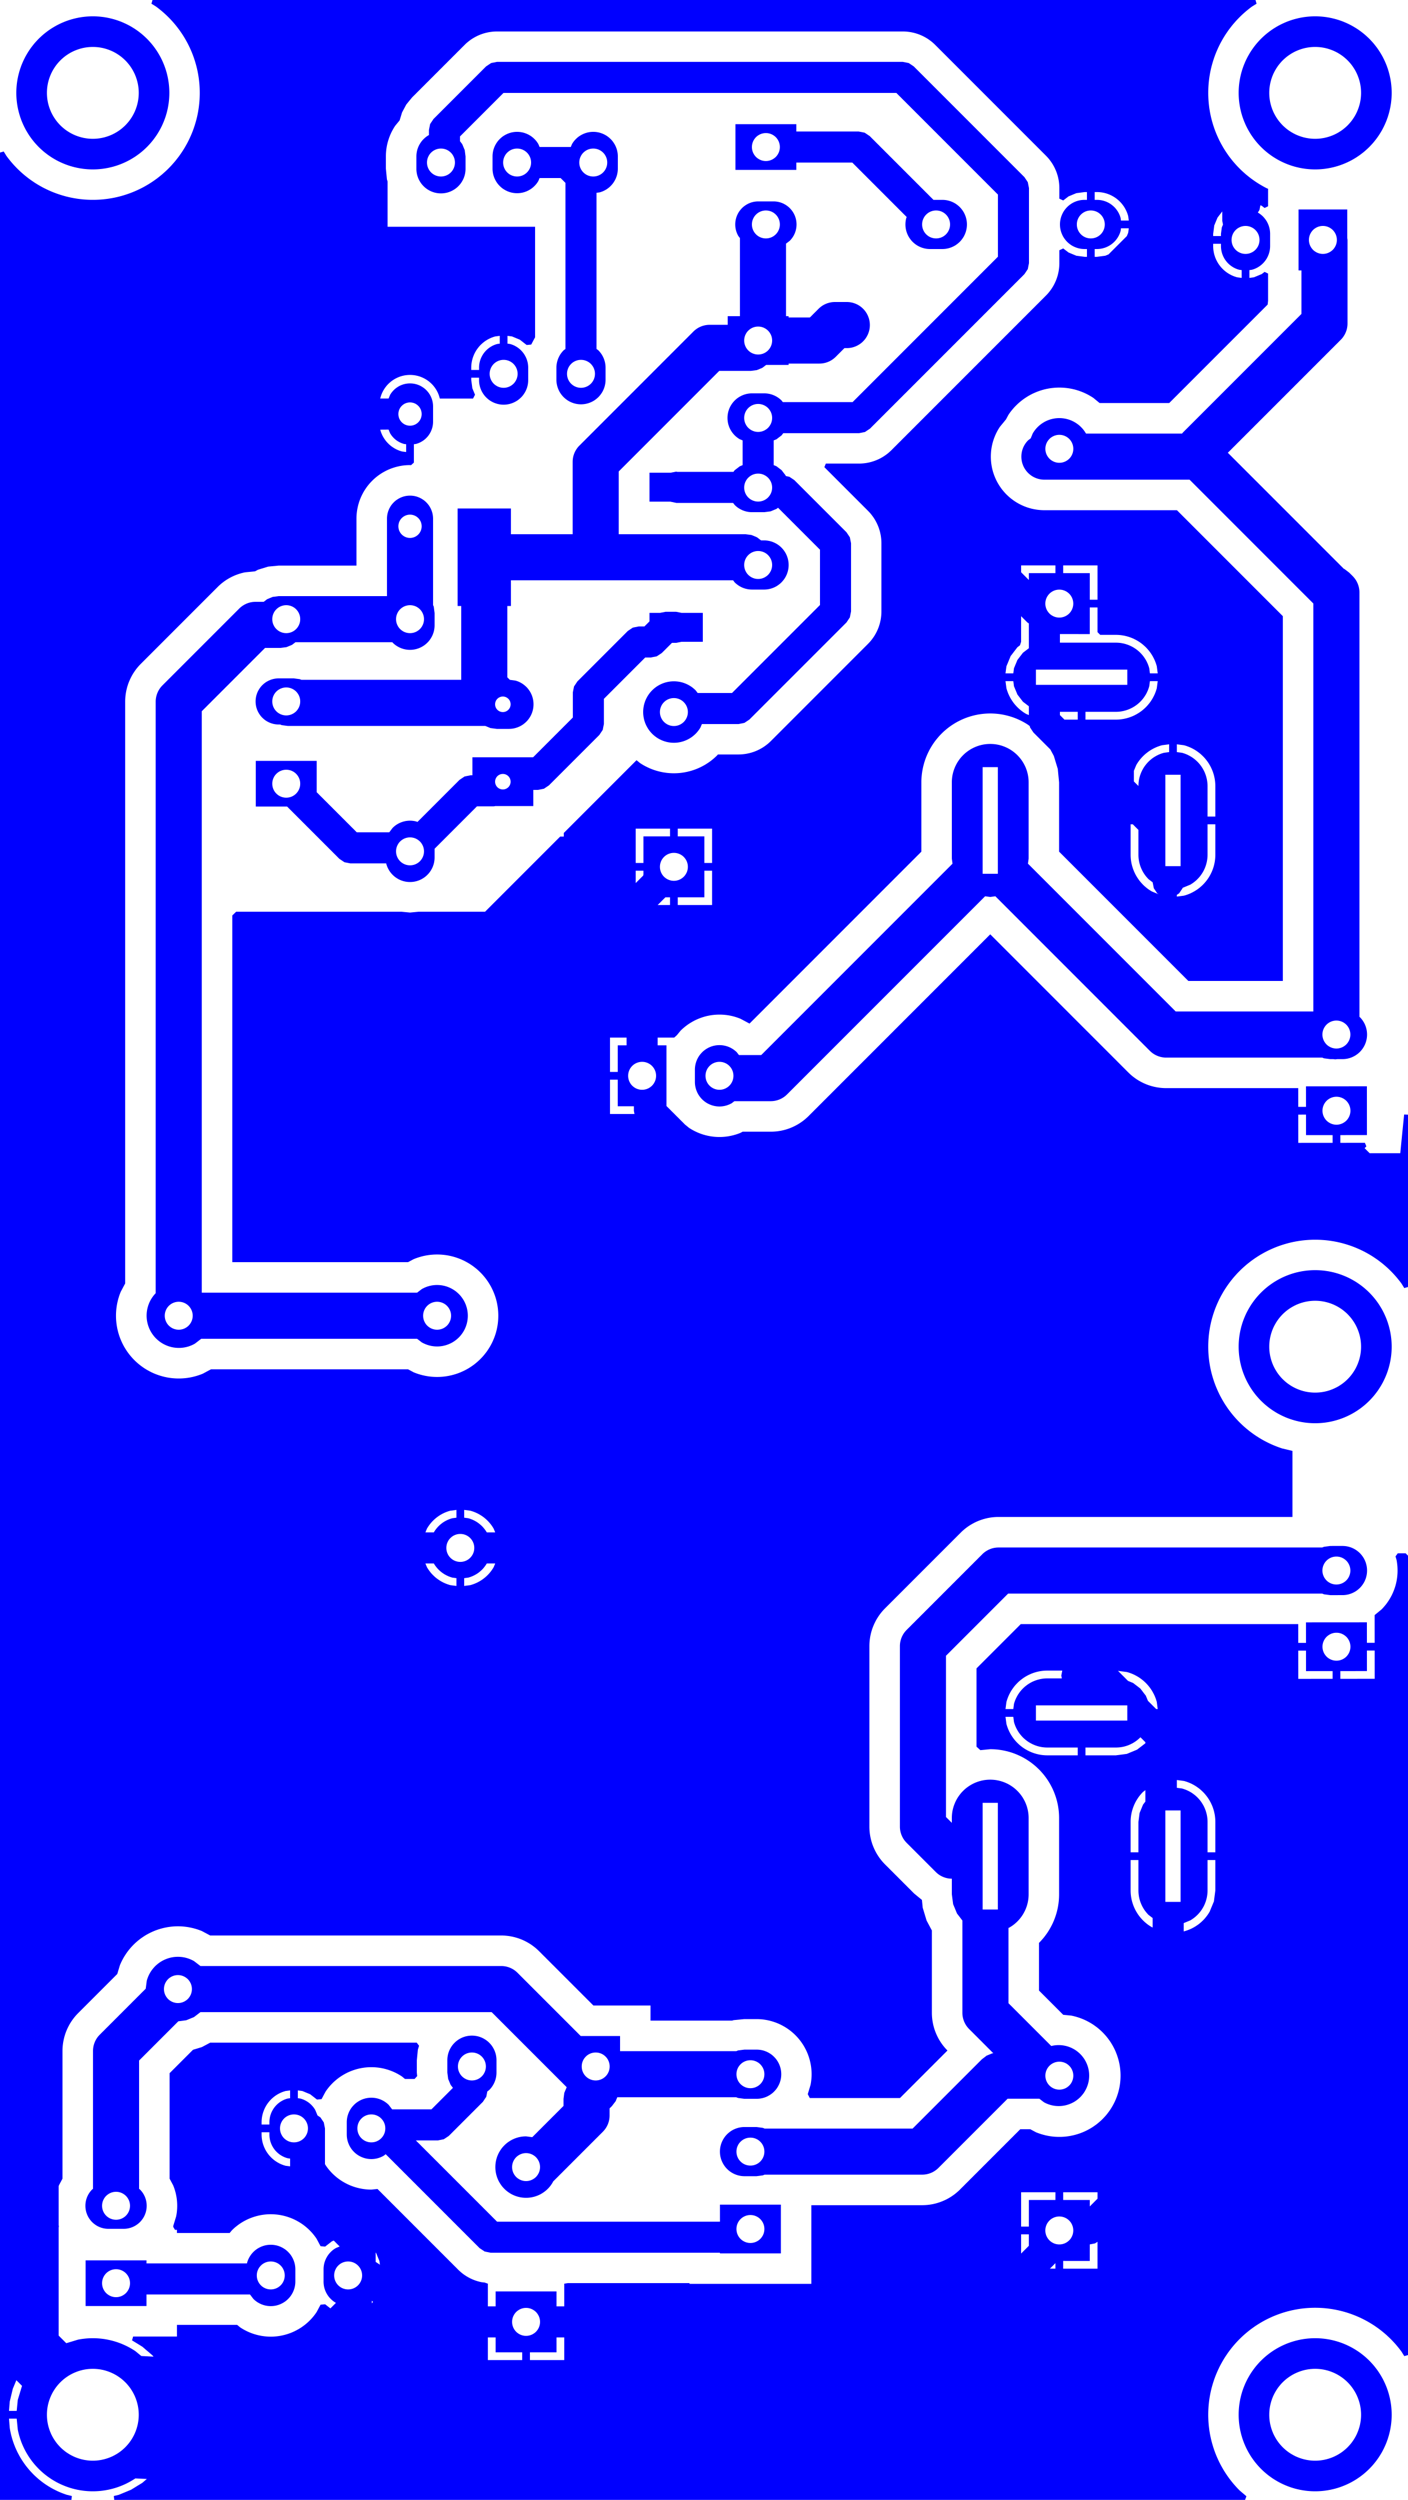 <svg width="46.228mm" height="82.042mm" viewBox="0 0 18200000 32300001"  version="1.1" xmlns="http://www.w3.org/2000/svg" xmlns:xlink="http://www.w3.org/1999/xlink">
<desc>
Origin 51800000 12400000 Bound 51800000 12399999 18200000 32300001
</desc>
<g fill-rule="evenodd" fill="rgb(0, 0, 255)" stroke="black" stroke-width="1" transform="translate(0, 32300001) scale(1, -1) translate(-51800000, -12399999)">
<path id="N" d="M 59786182.00 42678741.00 L 59786182.00 42521259.00 A 317686.61 317686.61 0 0 0 59550725.00 42214406.00 L 59510707.00 42209137.34 L 59510707.00 40191731.39 L 59534632.00 40173373.00 A 317671.90 317671.90 0 0 0 59627678.00 39948741.00 L 59627678.00 39791259.00 A 317686.61 317686.61 0 0 0 58992322.00 39791259.00 L 58992322.00 39948741.00 A 317686.61 317686.61 0 0 0 59085368.00 40173373.00 L 59109293.00 40191731.39 L 59109293.00 42336865.00 L 59046865.00 42399293.00 L 58774642.19 42399293.00 L 58759369.00 42362420.00 A 317683.20 317683.20 0 0 0 58166574.00 42521259.00 L 58166574.00 42678741.00 A 317686.61 317686.61 0 0 0 58759369.00 42837580.00 L 58774642.19 42800707.00 L 59178113.81 42800707.00 L 59193387.00 42837580.00 A 317683.20 317683.20 0 0 0 59786182.00 42678741.00  zM 59310000.44 39869998.65 m -180637.35 0 a 180637.35 180637.35 0 1 1 361274.69 0a 180637.35 180637.35 0 1 1 -361274.69 0M 58484252.44 42599998.65 m -180637.35 0 a 180637.35 180637.35 0 1 1 361274.69 0a 180637.35 180637.35 0 1 1 -361274.69 0M 59468504.44 42599998.65 m -180637.35 0 a 180637.35 180637.35 0 1 1 361274.69 0a 180637.35 180637.35 0 1 1 -361274.69 0"/>
<path id="N" d="M 62093701.00 43000707.00 L 62900000.00 43000707.00 L 62976807.00 42985429.00 L 63041921.00 42941921.00 L 63866164.82 42117678.00 L 63978741.00 42117678.00 A 317686.61 317686.61 0 1 0 63978741.00 41482322.00 L 63821259.00 41482322.00 A 317686.61 317686.61 0 0 0 63514406.00 41882221.00 L 63520126.25 41896030.99 L 62816864.94 42599293.00 L 62093701.00 42599293.00 L 62093701.00 42504725.00 L 61306299.00 42504725.00 L 61306299.00 43095275.00 L 62093701.00 43095275.00 L 62093701.00 43000707.00  zM 61700000.44 42799998.65 m -180637.35 0 a 180637.35 180637.35 0 1 1 361274.69 0a 180637.35 180637.35 0 1 1 -361274.69 0M 63900000.44 41799998.65 m -180637.35 0 a 180637.35 180637.35 0 1 1 361274.69 0a 180637.35 180637.35 0 1 1 -361274.69 0"/>
<path id="N" d="M 54308476.00 19361092.00 L 54390929.46 19297823.00 L 58278740.00 19297823.00 A 297823.01 297823.01 0 0 0 58489333.00 19210593.00 L 59306224.33 18393701.00 L 59814960.00 18393701.00 L 59814960.00 18197823.00 L 61317237.50 18197823.00 L 61339038.00 18206853.00 L 61421259.00 18217678.00 L 61578741.00 18217678.00 A 317686.61 317686.61 0 1 0 61578741.00 17582322.00 L 61421259.00 17582322.00 L 61339038.00 17593147.00 L 61317237.50 17602177.00 L 59779083.79 17602177.00 L 59757922.00 17551088.00 L 59710588.70 17489403.70 L 59679713.00 17458527.74 L 59679714.00 17367071.00 A 297837.69 297837.69 0 0 0 59592483.00 17156478.00 L 58948450.38 16512445.38 L 58943896.00 16501450.00 A 397093.98 397093.98 0 1 0 58600000.00 17097098.00 L 58680175.48 17086542.48 L 59084067.00 17490434.00 L 59084067.00 17581890.00 L 59094215.00 17658972.00 L 59125177.11 17732377.76 L 58155377.07 18702177.00 L 54390929.46 18702177.00 L 54308476.00 18638908.00 L 54207915.00 18597254.00 L 54104874.76 18583688.76 L 53597823.00 18076637.00 L 53597823.00 16419183.90 L 53609019.00 16410593.00 A 297829.90 297829.90 0 0 0 53398426.00 15902177.00 L 53201574.00 15902177.00 A 297823.01 297823.01 0 0 0 52990981.00 16410593.00 L 53002177.00 16419183.90 L 53002177.00 18200000.00 A 297823.01 297823.01 0 0 0 53089407.00 18410593.00 L 53683688.76 19004874.76 L 53697254.00 19107915.00 A 416954.52 416954.52 0 0 0 54308476.00 19361092.00  zM 53300000.44 16199998.65 m -180637.35 0 a 180637.35 180637.35 0 1 1 361274.69 0a 180637.35 180637.35 0 1 1 -361274.69 0M 54100000.44 18999998.65 m -180637.35 0 a 180637.35 180637.35 0 1 1 361274.69 0a 180637.35 180637.35 0 1 1 -361274.69 0M 58600000.44 16699998.65 m -180637.35 0 a 180637.35 180637.35 0 1 1 361274.69 0a 180637.35 180637.35 0 1 1 -361274.69 0M 59500000.44 17999998.65 m -180637.35 0 a 180637.35 180637.35 0 1 1 361274.69 0a 180637.35 180637.35 0 1 1 -361274.69 0M 61500000.44 17899998.65 m -180637.35 0 a 180637.35 180637.35 0 1 1 361274.69 0a 180637.35 180637.35 0 1 1 -361274.69 0"/>
<path id="N" d="M 68800005.86 13500011.12 m -989001.57 0 a 989001.57 989001.57 0 1 1 1978003.14 0a 989001.57 989001.57 0 1 1 -1978003.14 0M 68799999.40 13499999.06 m -593408.94 0 a 593408.94 593408.94 0 1 1 1186817.89 0a 593408.94 593408.94 0 1 1 -1186817.89 0"/>
<path id="N" d="M 68800005.86 27300011.12 m -989001.57 0 a 989001.57 989001.57 0 1 1 1978003.14 0a 989001.57 989001.57 0 1 1 -1978003.14 0M 68799999.40 27299999.06 m -593408.94 0 a 593408.94 593408.94 0 1 1 1186817.89 0a 593408.94 593408.94 0 1 1 -1186817.89 0"/>
<path id="N" d="M 53000005.86 43500011.12 m -989001.57 0 a 989001.57 989001.57 0 1 1 1978003.14 0a 989001.57 989001.57 0 1 1 -1978003.14 0M 52999999.40 43499999.06 m -593408.94 0 a 593408.94 593408.94 0 1 1 1186817.89 0a 593408.94 593408.94 0 1 1 -1186817.89 0"/>
<path id="N" d="M 68800005.86 43500011.12 m -989001.57 0 a 989001.57 989001.57 0 1 1 1978003.14 0a 989001.57 989001.57 0 1 1 -1978003.14 0M 68799999.40 43499999.06 m -593408.94 0 a 593408.94 593408.94 0 1 1 1186817.89 0a 593408.94 593408.94 0 1 1 -1186817.89 0"/>
<path id="N" d="M 55617678.00 15378741.00 L 55617678.00 15221259.00 A 317686.61 317686.61 0 0 0 55075368.00 14996627.00 L 55031271.03 15054095.00 L 53693701.00 15054095.00 L 53693701.00 14904725.00 L 52906299.00 14904725.00 L 52906299.00 15495275.00 L 53693701.00 15495275.00 L 53693701.00 15455509.00 L 54992429.07 15455509.00 L 54993147.00 15460962.00 A 317671.90 317671.90 0 0 0 55617678.00 15378741.00  zM 53300000.44 15199998.65 m -180637.35 0 a 180637.35 180637.35 0 1 1 361274.69 0a 180637.35 180637.35 0 1 1 -361274.69 0M 55300000.44 15299998.65 m -180637.35 0 a 180637.35 180637.35 0 1 1 361274.69 0a 180637.35 180637.35 0 1 1 -361274.69 0"/>
<path id="N" d="M 58217678.00 18078741.00 L 58217678.00 17921259.00 A 317686.61 317686.61 0 0 0 58124632.00 17696627.00 L 58099084.36 17677023.51 L 58085429.00 17608374.00 L 58041921.00 17543260.00 L 57601938.00 17103277.00 L 57536824.00 17059769.00 L 57460017.00 17044491.00 L 57175433.17 17044491.00 L 58224729.96 15995195.00 L 61106299.00 15995195.00 L 61106299.00 16214960.00 L 61893701.00 16214960.00 L 61893701.00 15585040.00 L 61106299.00 15585040.00 L 61106299.00 15593781.00 L 58141594.00 15593781.00 L 58064786.00 15609059.00 L 57999672.00 15652567.00 L 56785579.27 16866660.63 L 56758839.00 16846142.00 A 317686.61 317686.61 0 0 0 56282322.00 17121259.00 L 56282322.00 17278741.00 A 317686.61 317686.61 0 0 0 56824632.00 17503373.00 L 56868728.97 17445905.00 L 57376882.00 17445905.00 L 57654630.07 17723653.07 L 57624883.00 17762420.00 L 57593147.00 17839038.00 L 57582322.00 17921259.00 L 57582322.00 18078741.00 A 317686.61 317686.61 0 1 0 58217678.00 18078741.00  zM 56600000.44 17199998.65 m -180637.35 0 a 180637.35 180637.35 0 1 1 361274.69 0a 180637.35 180637.35 0 1 1 -361274.69 0M 57900000.44 17999998.65 m -180637.35 0 a 180637.35 180637.35 0 1 1 361274.69 0a 180637.35 180637.35 0 1 1 -361274.69 0M 61500000.44 15899998.65 m -180637.35 0 a 180637.35 180637.35 0 1 1 361274.69 0a 180637.35 180637.35 0 1 1 -361274.69 0"/>
<path id="N" d="M 63611296.00 43841921.00 L 65041921.00 42411296.00 L 65085429.00 42346183.00 L 65100707.00 42269375.00 L 65100707.00 41300000.00 L 65085429.00 41223193.00 L 65041921.00 41158079.00 L 63045586.00 39161744.00 L 62980472.00 39118236.00 L 62903665.00 39102958.00 L 61924543.66 39102958.00 L 61903373.00 39075368.00 L 61837580.00 39024883.00 L 61800707.00 39009609.81 L 61800707.00 38690390.19 L 61837580.00 38675117.00 L 61903373.00 38624632.00 L 61953858.00 38558839.00 L 61957881.86 38549124.48 L 62002592.00 38540231.00 L 62067706.00 38496723.00 L 62741921.00 37822508.00 L 62785429.00 37757394.00 L 62800707.00 37680587.00 L 62800707.00 36800000.00 L 62785429.00 36723193.00 L 62741921.00 36658079.00 L 61487119.00 35403277.00 L 61422005.00 35359769.00 L 61345198.00 35344491.00 L 60872536.72 35344491.00 L 60854709.00 35301451.00 A 397086.64 397086.64 0 1 0 60791603.00 35780791.00 L 60818371.75 35745905.00 L 61262063.00 35745905.00 L 62399293.00 36883135.00 L 62399293.00 37597452.00 L 61856977.61 38139767.39 L 61837580.00 38124883.00 L 61760962.00 38093147.00 L 61678741.00 38082322.00 L 61521259.00 38082322.00 A 317686.61 317686.61 0 0 0 61296627.00 38175368.00 L 61276153.85 38202049.00 L 60542913.00 38202049.00 L 60464344.46 38218504.00 L 60195669.00 38218504.00 L 60195669.00 38592520.00 L 60471288.10 38592520.00 L 60540157.00 38606219.00 L 60554012.22 38603463.00 L 61280383.37 38603463.00 L 61296627.00 38624632.00 L 61362420.00 38675117.00 L 61399293.00 38690390.19 L 61399293.00 39009609.81 L 61362420.00 39024883.00 A 317683.20 317683.20 0 0 0 61521259.00 39617678.00 L 61678741.00 39617678.00 A 317686.61 317686.61 0 0 0 61903373.00 39524632.00 L 61918919.12 39504372.00 L 62820530.00 39504372.00 L 64699293.00 41383135.00 L 64699293.00 42186240.00 L 63386240.00 43499293.00 L 58308060.00 43499293.00 L 57745905.00 42937138.00 L 57745905.00 42875649.63 L 57775117.00 42837580.00 L 57806853.00 42760962.00 L 57817678.00 42678741.00 L 57817678.00 42521259.00 A 317686.61 317686.61 0 1 0 57182322.00 42521259.00 L 57182322.00 42678741.00 A 317686.61 317686.61 0 0 0 57344491.00 42955237.32 L 57344491.00 43020273.00 L 57359769.00 43097080.00 L 57403277.00 43162194.00 L 58083004.00 43841921.00 L 58148118.00 43885429.00 L 58224925.00 43900707.00 L 63469375.00 43900707.00 L 63546182.00 43885429.00 L 63611296.00 43841921.00  zM 60510813.44 35499998.65 m -180637.35 0 a 180637.35 180637.35 0 1 1 361274.69 0a 180637.35 180637.35 0 1 1 -361274.69 0M 61600000.44 38399998.65 m -180637.35 0 a 180637.35 180637.35 0 1 1 361274.69 0a 180637.35 180637.35 0 1 1 -361274.69 0M 57500000.44 42599998.65 m -180637.35 0 a 180637.35 180637.35 0 1 1 361274.69 0a 180637.35 180637.35 0 1 1 -361274.69 0M 61600000.44 39299998.65 m -180637.35 0 a 180637.35 180637.35 0 1 1 361274.69 0a 180637.35 180637.35 0 1 1 -361274.69 0"/>
<path id="N" d="M 62009019.00 41589407.00 L 61960158.00 41551915.03 L 61960158.00 40614960.00 L 61993701.00 40614960.00 L 61993701.00 40597823.00 L 62268504.44 40597823.00 L 62381274.00 40710593.00 A 297829.90 297829.90 0 0 0 62591874.60 40797823.00 L 62745934.00 40797823.00 A 297823.01 297823.01 0 1 0 62745934.00 40202177.00 L 62715229.44 40202177.00 L 62602460.00 40089407.00 A 297829.90 297829.90 0 0 0 62391867.00 40002177.00 L 61993701.00 40002177.00 L 61993701.00 39985040.00 L 61703230.30 39985040.00 L 61654424.00 39947590.00 L 61582594.00 39917837.00 L 61505512.00 39907689.00 L 61096857.06 39907689.00 L 59797823.00 38608654.06 L 59797823.00 37797823.00 L 61436079.00 37797823.00 L 61513161.00 37787675.00 L 61584991.00 37757922.00 L 61637438.55 37717678.00 L 61678741.00 37717678.00 A 317686.61 317686.61 0 0 0 61678741.00 37082322.00 L 61521259.00 37082322.00 A 317686.61 317686.61 0 0 0 61296627.00 37175368.00 L 61276055.63 37202177.00 L 58404331.00 37202177.00 L 58404331.00 36870079.00 L 58357666.00 36870079.00 L 58357666.00 35948700.58 L 58390196.64 35916169.78 L 58460962.00 35906853.00 A 317671.90 317671.90 0 0 0 58378741.00 35282322.00 L 58221259.00 35282322.00 L 58139038.00 35293147.00 L 58072564.59 35320681.00 L 55518504.00 35320680.00 L 55441422.00 35330829.00 L 55421248.86 35339185.00 L 55401574.00 35339185.00 A 297823.01 297823.01 0 0 0 55401574.00 35934831.00 L 55598426.00 35934831.00 L 55675508.00 35924683.00 L 55695681.14 35916327.00 L 57762020.00 35916327.00 L 57762020.00 36870079.00 L 57715355.00 36870079.00 L 57715355.00 38129921.00 L 58404331.00 38129921.00 L 58404331.00 37797823.00 L 59202177.00 37797823.00 L 59202177.00 38732017.00 A 297823.01 297823.01 0 0 0 59289407.00 38942610.00 L 60762902.00 40416105.00 A 297844.08 297844.08 0 0 0 60973502.60 40503335.00 L 61206299.00 40503335.00 L 61206299.00 40614960.00 L 61364512.00 40614960.00 L 61364512.00 41623902.43 L 61343652.00 41651088.00 A 297823.01 297823.01 0 0 0 61601574.00 42097823.00 L 61798426.00 42097823.00 A 297829.90 297829.90 0 0 0 62009019.00 41589407.00  zM 55500000.44 35637006.65 m -180637.35 0 a 180637.35 180637.35 0 1 1 361274.69 0a 180637.35 180637.35 0 1 1 -361274.69 0M 58300000.68 35599999.74 m -100353.26 0 a 100353.26 100353.26 0 1 1 200706.53 0a 100353.26 100353.26 0 1 1 -200706.53 0M 61600000.44 37399998.65 m -180637.35 0 a 180637.35 180637.35 0 1 1 361274.69 0a 180637.35 180637.35 0 1 1 -361274.69 0M 61600000.44 40299998.65 m -180637.35 0 a 180637.35 180637.35 0 1 1 361274.69 0a 180637.35 180637.35 0 1 1 -361274.69 0M 61700000.44 41799998.65 m -180637.35 0 a 180637.35 180637.35 0 1 1 361274.69 0a 180637.35 180637.35 0 1 1 -361274.69 0"/>
<path id="N" d="M 69214960.00 41624321.70 L 69218162.00 41600000.00 L 69218163.00 40520339.00 A 297837.69 297837.69 0 0 0 69130927.70 40309742.70 L 67671185.95 38850000.05 L 69169270.25 37351915.75 L 69178912.00 37347922.00 L 69240593.00 37300593.00 L 69285036.00 37256150.00 A 297829.90 297829.90 0 0 0 69372266.00 37045549.40 L 69372266.00 31562064.76 L 69377636.00 31557951.00 A 317684.55 317684.55 0 0 0 69153439.00 31015461.00 L 69084525.42 31015405.86 L 69060000.00 31012177.00 L 69035770.56 31015366.85 L 68995957.00 31015335.00 L 68913727.00 31026094.00 L 68891564.56 31035253.00 L 66874016.00 31035253.00 A 297823.01 297823.01 0 0 0 66663423.00 31122483.00 L 64666397.25 33119508.75 L 64599957.00 33110762.00 L 64533516.75 33119508.75 L 61973415.00 30559407.00 A 297829.90 297829.90 0 0 0 61762822.00 30472177.00 L 61292768.30 30472177.00 L 61258839.00 30446142.00 A 317686.61 317686.61 0 0 0 60782322.00 30721259.00 L 60782322.00 30878741.00 A 317686.61 317686.61 0 0 0 61324632.00 31103373.00 L 61351910.61 31067823.00 L 61639459.00 31067823.00 L 64112330.75 33540694.75 L 64103584.00 33607135.00 L 64103584.00 34591387.00 A 496366.14 496366.14 0 1 0 65096330.00 34591387.00 L 65096330.00 33607135.00 L 65087583.25 33540694.75 L 66997379.00 31630899.00 L 68776620.00 31630899.00 L 68776620.00 36902194.00 L 67176637.00 38502177.00 L 65300000.00 38502177.00 A 297823.01 297823.01 0 0 0 65089407.00 39010593.00 L 65123200.26 39036523.21 L 65149394.00 39099718.00 A 397086.65 397086.65 0 0 0 65837903.69 39097823.00 L 67079608.34 39097823.00 L 67089407.00 39110593.00 L 68622516.00 40643701.04 L 68622516.00 41206299.00 L 68585040.00 41206299.00 L 68585040.00 41993701.00 L 69214960.00 41993701.00 L 69214960.00 41624321.70  zM 61100000.44 30799998.65 m -180637.35 0 a 180637.35 180637.35 0 1 1 361274.69 0a 180637.35 180637.35 0 1 1 -361274.69 0M 64698382.00 34788237.00 L 64501532.00 34788237.00 L 64501532.00 33410285.00 L 64698382.00 33410285.00 L 64698382.00 34788237.00  zM 69074443.44 31333074.65 m -180637.35 0 a 180637.35 180637.35 0 1 1 361274.69 0a 180637.35 180637.35 0 1 1 -361274.69 0M 65493243.44 38901084.65 m -180637.35 0 a 180637.35 180637.35 0 1 1 361274.69 0a 180637.35 180637.35 0 1 1 -361274.69 0M 68900000.44 41599998.65 m -180637.35 0 a 180637.35 180637.35 0 1 1 361274.69 0a 180637.35 180637.35 0 1 1 -361274.69 0"/>
<path id="N" d="M 69153439.00 24090133.00 L 68995957.00 24090007.00 L 68913727.00 24100766.00 L 68891564.56 24109925.00 L 64831110.09 24109925.00 L 64027823.00 23306637.09 L 64027823.00 21223363.00 L 64103584.00 21147602.00 L 64103584.00 21209366.00 A 496366.14 496366.14 0 1 0 65096330.00 21209366.00 L 65096330.00 20225114.00 A 496366.14 496366.14 0 0 0 64848143.00 19795242.00 L 64835615.00 19790052.69 L 64835615.00 18817485.00 L 65388917.90 18264182.10 A 393861.23 393861.23 0 1 0 65294611.00 17537420.00 L 65234658.21 17583446.00 L 64824632.00 17583446.00 L 63930593.00 16689407.00 A 297829.90 297829.90 0 0 0 63720000.00 16602177.00 L 61682762.50 16602177.00 L 61660962.00 16593147.00 L 61578741.00 16582322.00 L 61421259.00 16582322.00 A 317686.61 317686.61 0 0 0 61421259.00 17217678.00 L 61578741.00 17217678.00 L 61660962.00 17206853.00 L 61682762.50 17197823.00 L 63596637.00 17197823.00 L 64490676.00 18091862.00 L 64552357.00 18139191.00 L 64624187.00 18168944.00 L 64639736.65 18170991.35 L 64327199.00 18483529.00 A 297829.90 297829.90 0 0 0 64239969.00 18694122.00 L 64239969.00 19885852.69 L 64170085.00 19976927.00 L 64120497.00 20096643.00 L 64103584.00 20225114.00 L 64103584.00 20426376.11 A 292891.73 292891.73 0 0 0 63895544.00 20513270.00 L 63519407.00 20889407.00 A 297829.90 297829.90 0 0 0 63432177.00 21100000.00 L 63432177.00 23430000.00 A 297823.01 297823.01 0 0 0 63519407.00 23640593.00 L 64497155.00 24618341.00 A 297829.90 297829.90 0 0 0 64707748.00 24705571.00 L 68891794.84 24705571.00 L 68913235.00 24714472.00 L 68995447.00 24725363.00 L 69152929.00 24725489.00 A 317663.23 317663.23 0 0 0 69153439.00 24090133.00  zM 61500000.44 16899998.65 m -180637.35 0 a 180637.35 180637.35 0 1 1 361274.69 0a 180637.35 180637.35 0 1 1 -361274.69 0M 64698382.00 21406216.00 L 64501532.00 21406216.00 L 64501532.00 20028264.00 L 64698382.00 20028264.00 L 64698382.00 21406216.00  zM 65493243.44 17881267.65 m -180637.35 0 a 180637.35 180637.35 0 1 1 361274.69 0a 180637.35 180637.35 0 1 1 -361274.69 0M 69074443.44 24407746.65 m -180637.35 0 a 180637.35 180637.35 0 1 1 361274.69 0a 180637.35 180637.35 0 1 1 -361274.69 0"/>
<path id="N" d="M 57397823.00 37998426.00 L 57397823.00 36882762.50 L 57406853.00 36860962.00 L 57417678.00 36778741.00 L 57417678.00 36621259.00 A 317686.61 317686.61 0 0 0 56875368.00 36396627.00 L 56871109.31 36402177.00 L 55619297.78 36402177.00 L 55575088.00 36368254.00 L 55503258.00 36338501.00 L 55426176.00 36328353.00 L 55226154.09 36328353.00 L 54408063.00 35510261.09 L 54408063.00 27997823.00 L 57191405.71 27997823.00 L 57251451.00 28043897.00 A 397100.93 397100.93 0 1 0 57251451.00 27356103.00 L 57191405.71 27402177.00 L 54401169.46 27402177.00 L 54318716.00 27338908.00 A 416944.49 416944.49 0 0 0 53812417.00 27990929.46 L 53812417.00 35633624.00 A 297823.01 297823.01 0 0 0 53899647.00 35844217.00 L 54892199.00 36836769.00 A 297829.90 297829.90 0 0 0 55102792.00 36923999.00 L 55208452.22 36923999.00 L 55252662.00 36957922.00 L 55324492.00 36987675.00 L 55401574.00 36997823.00 L 56802177.00 36997823.00 L 56802177.00 37998426.00 A 297823.01 297823.01 0 0 0 57397823.00 37998426.00  zM 54110240.44 27699998.65 m -180637.35 0 a 180637.35 180637.35 0 1 1 361274.69 0a 180637.35 180637.35 0 1 1 -361274.69 0M 57450000.44 27699998.65 m -180637.35 0 a 180637.35 180637.35 0 1 1 361274.69 0a 180637.35 180637.35 0 1 1 -361274.69 0M 55500000.44 36699998.65 m -180637.35 0 a 180637.35 180637.35 0 1 1 361274.69 0a 180637.35 180637.35 0 1 1 -361274.69 0M 57100000.44 36699998.65 m -180637.35 0 a 180637.35 180637.35 0 1 1 361274.69 0a 180637.35 180637.35 0 1 1 -361274.69 0M 57099999.13 37900001.07 m -150528.93 0 a 150528.93 150528.93 0 1 1 301057.86 0a 150528.93 150528.93 0 1 1 -301057.86 0"/>
<path id="N" d="M 60609025.90 36781496.00 L 60884645.00 36781496.00 L 60884645.00 36407480.00 L 60609025.90 36407480.00 L 60540157.00 36393781.00 L 60485498.69 36393781.00 L 60355308.00 36263591.00 L 60290194.00 36220083.00 L 60213387.00 36204805.00 L 60140133.00 36204805.00 L 59606113.00 35670785.00 L 59606113.00 35346079.00 L 59590835.00 35269272.00 L 59547327.00 35204158.00 L 58895736.00 34552567.00 L 58830622.00 34509059.00 L 58753815.00 34493781.00 L 58693701.00 34493781.00 L 58693701.00 34285040.00 L 58201280.27 34285040.00 L 58181890.00 34281183.00 L 57965025.92 34281183.00 L 57417678.00 33733835.78 L 57417678.00 33621259.00 A 317686.61 317686.61 0 0 0 56793147.00 33539038.00 L 56792429.07 33544491.00 L 56328818.00 33544491.00 L 56252011.00 33559769.00 L 56186897.00 33603276.00 L 55511432.81 34278741.00 L 55106299.00 34278741.00 L 55106299.00 34869291.00 L 55893701.00 34869291.00 L 55893701.00 34464157.30 L 56411953.93 33945905.00 L 56831271.03 33945905.00 L 56875368.00 34003373.00 A 317671.90 317671.90 0 0 0 57182221.00 34085594.00 L 57196031.31 34079873.62 L 57739968.00 34623811.00 L 57805082.00 34667319.00 L 57881890.00 34682597.00 L 57906299.00 34682597.00 L 57906299.00 34914960.00 L 58690445.00 34914960.00 L 59204699.00 35429214.00 L 59204699.00 35753920.00 L 59219977.00 35830727.00 L 59263485.00 35895841.00 L 59915077.00 36547433.00 L 59980190.00 36590941.00 L 60056998.00 36606219.00 L 60130251.69 36606219.00 L 60195669.00 36671636.66 L 60195669.00 36781496.00 L 60333493.72 36781496.00 L 60402363.00 36795195.00 L 60540157.00 36795195.00 L 60609025.90 36781496.00  zM 55500000.44 34574014.65 m -180637.35 0 a 180637.35 180637.35 0 1 1 361274.69 0a 180637.35 180637.35 0 1 1 -361274.69 0M 57100000.44 33699998.65 m -180637.35 0 a 180637.35 180637.35 0 1 1 361274.69 0a 180637.35 180637.35 0 1 1 -361274.69 0M 58300000.68 34599999.74 m -100353.26 0 a 100353.26 100353.26 0 1 1 200706.53 0a 100353.26 100353.26 0 1 1 -200706.53 0"/>
<path id="N" d="M 68042453.65 44651876.91 L 67987555.00 44618235.00 A 1382226.82 1382226.82 0 0 1 68172488.00 42268438.00 L 68191339.00 42260629.64 L 68191339.00 42034759.11 L 68146494.91 42012644.41 L 68109270.00 42041208.00 L 68092175.27 42048288.97 L 68079916.00 41986658.00 L 68058839.00 41953858.00 A 317683.20 317683.20 0 0 0 68217678.00 41678741.00 L 68217678.00 41521259.00 A 317686.61 317686.61 0 0 0 67982221.00 41214406.00 L 67950000.03 41210163.87 L 67950000.04 41109300.45 L 68008326.00 41116979.00 L 68109270.00 41158792.00 L 68146494.91 41187355.59 L 68191339.00 41165240.89 L 68191338.33 40812598.75 L 68185812.59 40764886.59 L 66913236.00 39492310.00 L 66014012.68 39492310.00 L 65932975.00 39558849.00 A 791193.87 791193.87 0 0 1 64835480.00 39340818.00 L 64803545.98 39281108.65 L 64724365.00 39184627.00 A 692300.20 692300.20 0 0 1 65300000.00 38107690.00 L 67013236.00 38107690.00 L 68382133.00 36738793.00 L 68382133.00 32025386.00 L 67160780.00 32025386.00 L 65490070.00 33696096.00 L 65490070.00 34591387.00 L 65472967.00 34765039.00 L 65422314.00 34932018.00 L 65376897.72 35016986.28 L 65158079.00 35235805.00 L 65114571.00 35300919.00 L 65111224.05 35317745.08 L 65094477.00 35331489.00 A 890133.85 890133.85 0 0 1 63709844.00 34591387.00 L 63709844.00 33696096.00 L 61488417.61 31474669.61 L 61372505.00 31536626.00 A 712098.72 712098.72 0 0 1 60596476.00 31382265.00 L 60549493.65 31325016.32 L 60514957.94 31293701.00 L 60300707.00 31293701.00 L 60300707.00 31193701.00 L 60414960.00 31193701.00 L 60414960.00 30409555.08 L 60653936.61 30170578.73 L 60704384.00 30129178.00 A 712094.99 712094.99 0 0 1 61372505.00 30063374.00 L 61399288.43 30077690.00 L 61762822.00 30077690.00 A 692286.02 692286.02 0 0 1 62252359.00 30280463.00 L 64599957.00 32628061.00 L 66384479.00 30843539.00 A 692293.40 692293.40 0 0 1 66874016.00 30640766.00 L 68581297.40 30640766.00 L 68581491.87 30398428.64 L 68681491.84 30398508.92 L 68681279.00 30663468.00 L 69468681.00 30664100.00 L 69469187.00 30034180.00 L 69125484.83 30033904.13 L 69125565.11 29933904.66 L 69442784.81 29934159.42 L 69461937.71 29887972.71 L 69438933.00 29864968.00 L 69503901.00 29800000.00 L 69900000.00 29800000.00 L 69949999.93 30299997.22 L 70000000.00 30297503.43 L 70000000.00 28071118.46 L 69951876.91 28057546.35 L 69918235.00 28112445.00 A 1382226.82 1382226.82 0 1 1 68372872.00 25985436.00 L 68506299.00 25953403.07 L 68506299.00 25100058.00 L 64707748.00 25100058.00 A 692336.08 692336.08 0 0 1 64218211.00 24897285.00 L 63240463.00 23919537.00 A 692293.40 692293.40 0 0 1 63037690.00 23430000.00 L 63037690.00 21100000.00 A 692286.02 692286.02 0 0 1 63240463.00 20610463.00 L 63616600.00 20234326.00 L 63717056.44 20151883.93 L 63726947.00 20051462.00 L 63777600.00 19884483.00 L 63845482.00 19757484.12 L 63845482.00 18694122.00 A 692286.02 692286.02 0 0 1 64047018.13 18206092.13 L 63433236.00 17592310.00 L 62267509.54 17592310.00 L 62241120.24 17642310.52 L 62277148.00 17761078.00 A 712071.42 712071.42 0 0 1 61578741.00 18612090.00 L 61421259.00 18612090.00 L 61282337.00 18598407.00 L 61262237.90 18592310.00 L 60208661.00 18592310.00 L 60208661.00 18787402.00 L 59470412.00 18787402.00 L 58768277.00 19489537.00 A 692293.40 692293.40 0 0 1 58278740.00 19692310.00 L 54516896.81 19692310.00 L 54410353.00 19749259.00 A 810989.88 810989.88 0 0 1 53350741.00 19310353.00 L 53315671.95 19194745.95 L 52810463.00 18689537.00 A 692293.40 692293.40 0 0 1 52607690.00 18200000.00 L 52607690.00 16550485.43 L 52561963.00 16464936.00 L 52558103.00 16452211.11 L 52558103.00 15947788.89 L 52560776.18 15938976.49 L 52560220.12 15926100.48 L 52558103.00 15922568.27 L 52558103.00 14523082.82 L 52656764.70 14424420.96 L 52807053.00 14470010.00 A 988994.34 988994.34 0 0 0 53549467.00 14322335.00 L 53626631.70 14259007.97 L 53784816.28 14250596.52 L 53769053.00 14269053.00 L 53639278.00 14379891.00 L 53506881.04 14461023.67 L 53520982.55 14511024.00 L 54087402.00 14511024.00 L 54087402.00 14661394.00 L 54865128.33 14661394.00 L 54904384.00 14629178.00 A 712094.99 712094.99 0 0 1 55892081.00 14825643.00 L 55943574.30 14921980.49 L 56002227.07 14927677.75 L 56070816.36 14874072.23 L 56142380.82 14945636.74 A 315268.81 315268.81 0 0 0 55982322.00 15221259.00 L 55982322.00 15378741.00 A 317686.61 317686.61 0 0 0 56141161.00 15653858.00 L 56190528.46 15674306.54 L 56113991.59 15750843.41 L 56090730.00 15741208.00 L 56002227.07 15672322.25 L 55943574.30 15678019.51 L 55892081.00 15774357.00 A 712057.32 712057.32 0 0 1 54796476.00 15882265.00 L 54768528.04 15848210.00 L 54087402.00 15848210.00 L 54087402.00 15888976.00 L 54062031.46 15888976.00 L 54039779.88 15926100.48 L 54039223.82 15938976.49 L 54077433.00 16064937.00 A 692286.84 692286.84 0 0 1 54038037.00 16464936.00 L 53992310.00 16550485.43 L 53992310.00 17913236.00 L 54294745.95 18215671.95 L 54410353.00 18250741.00 L 54516896.81 18307690.00 L 57186934.37 18307690.00 L 57216719.73 18267529.08 L 57201593.00 18217663.00 L 57187910.00 18078741.00 L 57187910.00 17921259.00 L 57192401.81 17875654.15 L 57158823.42 17838606.00 L 57034871.67 17838606.00 L 56995616.00 17870822.00 A 712094.99 712094.99 0 0 1 56007919.00 17674357.00 L 55956425.70 17578019.51 L 55897772.93 17572322.25 L 55809270.00 17641208.00 L 55708326.00 17683021.00 L 55650000.00 17690699.55 L 55650000.00 17589836.13 L 55682221.00 17585594.00 A 317671.90 317671.90 0 0 0 55875117.00 17437580.00 L 55904338.29 17367033.09 L 55941921.00 17341921.00 L 55985429.00 17276807.00 L 56000707.00 17200000.00 L 56000707.00 16739135.74 L 56007919.00 16725643.00 A 712057.32 712057.32 0 0 1 56600000.00 16409169.00 L 56679842.94 16417033.06 L 57721991.00 15374885.00 A 593405.42 593405.42 0 0 1 58025825.00 15212482.00 L 58062579.41 15208862.09 L 58106299.19 15193700.24 L 58106300.00 14900707.00 L 58206300.00 14900707.00 L 58206300.00 15093701.00 L 58993700.00 15093701.00 L 58993700.00 14900707.00 L 59093700.27 14900707.00 L 59093700.76 15193700.11 L 59140644.02 15201080.00 L 60712598.00 15201080.00 L 60712598.00 15191339.00 L 62287402.00 15191339.00 L 62287402.00 16207690.00 L 63720000.00 16207690.00 A 692286.02 692286.02 0 0 1 64209537.00 16410463.00 L 64988033.00 17188959.00 L 65118106.04 17188959.00 L 65190283.00 17150357.00 A 791215.05 791215.05 0 1 1 65647788.00 18657241.00 L 65543444.77 18667543.23 L 65230102.00 18980886.00 L 65230102.00 19596610.69 A 887135.18 887135.18 0 0 1 65490070.00 20225114.00 L 65490070.00 21209366.00 A 890094.36 890094.36 0 0 1 64599957.00 22099479.00 L 64472310.54 22086907.09 L 64422310.00 22132225.00 L 64422310.00 23143236.00 L 64994512.00 23715438.00 L 68581297.40 23715438.00 L 68581491.87 23473100.64 L 68681491.84 23473180.92 L 68681279.00 23738140.00 L 69468681.00 23738772.00 L 69468893.84 23473813.05 L 69568893.87 23473893.33 L 69568606.55 23831938.89 L 69657112.00 23904692.00 A 712134.88 712134.88 0 0 1 69851479.00 24547294.00 L 69838322.52 24590540.14 L 69868091.77 24630713.00 L 69969287.00 24630713.00 L 70000000.00 24600000.00 L 70000000.00 14271118.46 L 69951876.91 14257546.35 L 69918235.00 14312445.00 A 1382226.82 1382226.82 0 1 1 67822627.00 12522627.00 L 67911280.15 12446909.96 L 67893974.14 12400000.00 L 53276919.89 12400000.00 L 53271001.95 12450000.16 L 53336088.00 12465626.00 L 53493762.00 12530937.00 L 53639278.00 12620109.00 L 53698322.64 12670537.74 L 53549467.00 12677665.00 A 989001.57 989001.57 0 0 0 52029990.00 13307053.00 L 52015910.67 13450000.00 L 51916330.02 13450000.00 L 51925785.00 13329861.00 A 1087599.90 1087599.90 0 0 1 52663912.00 12465626.00 L 52728998.05 12450000.16 L 52723080.11 12400000.00 L 51800000.00 12400000.00 L 51800000.00 14201352.43 L 51777438.00 14255822.00 L 51763907.00 14358599.00 L 51763907.00 21261005.00 L 51777438.00 21363782.00 L 51800000.00 21418251.57 L 51800000.00 42728881.54 L 51848123.09 42742453.65 L 51881765.00 42687555.00 A 1382226.82 1382226.82 0 1 1 53812445.00 44618235.00 L 53757546.35 44651876.91 L 53771118.46 44700000.00 L 68028881.54 44700000.00 L 68042453.65 44651876.91  zM 52011407.76 13946614.45 L 51965626.00 13836088.00 L 51925785.00 13670139.00 L 51916330.02 13550000.00 L 52015910.67 13550000.00 L 52029990.00 13692947.00 L 52084704.41 13873317.91 L 52011407.76 13946614.45  zM 52999999.40 13499999.06 m -593408.94 0 a 593408.94 593408.94 0 1 1 1186817.89 0a 593408.94 593408.94 0 1 1 -1186817.89 0M 56300000.44 15299998.65 m -180637.35 0 a 180637.35 180637.35 0 1 1 361274.69 0a 180637.35 180637.35 0 1 1 -361274.69 0M 56606219.00 14973860.00 L 56606219.00 14938684.80 L 56621491.22 14958587.78 L 56606219.00 14973860.00  zM 56655509.00 15597079.77 L 56655509.00 15475552.60 L 56705842.00 15441921.00 L 56710887.68 15436875.32 L 56704280.00 15487067.00 L 56662467.00 15588012.00 L 56655509.00 15597079.77  zM 55282322.00 17150000.00 L 55181459.00 17150000.00 L 55181459.00 17121259.00 A 418533.70 418533.70 0 0 1 55491674.00 16716979.00 L 55550000.00 16709300.45 L 55550000.00 16810163.87 L 55517779.00 16814406.00 A 317671.90 317671.90 0 0 0 55282322.00 17121259.00 L 55282322.00 17150000.00  zM 55600000.44 17199998.65 m -180637.35 0 a 180637.35 180637.35 0 1 1 361274.69 0a 180637.35 180637.35 0 1 1 -361274.69 0M 55550000.00 17690699.55 L 55491674.00 17683021.00 A 418552.54 418552.54 0 0 1 55181459.00 17278741.00 L 55181459.00 17250000.00 L 55282322.00 17250000.00 L 55282322.00 17278741.00 A 317686.61 317686.61 0 0 0 55517779.00 17585594.00 L 55550000.00 17589836.13 L 55550000.00 17690699.55  zM 57699999.98 25191378.23 L 57621118.00 25180993.00 A 497968.61 497968.61 0 0 1 57318753.00 24948980.00 L 57298757.76 24900707.00 L 57407758.88 24900707.00 A 391877.54 391877.54 0 0 0 57647223.00 25083567.00 L 57699999.98 25090515.30 L 57699999.98 25191378.23  zM 58206300.00 14499293.00 L 58106300.00 14499293.00 L 58106300.00 14206299.00 L 58550000.01 14206299.00 L 58550000.00 14306299.00 L 58206300.00 14306299.00 L 58206300.00 14499293.00  zM 58600000.44 14699998.65 m -180637.35 0 a 180637.35 180637.35 0 1 1 361274.69 0a 180637.35 180637.35 0 1 1 -361274.69 0M 59093700.11 14499293.00 L 58993700.00 14499293.00 L 58993700.00 14306299.00 L 58650000.00 14306299.00 L 58650000.01 14206299.00 L 59093700.00 14206299.00 L 59093700.11 14499293.00  zM 64999047.95 15831387.96 L 64998988.04 15582830.72 L 65099012.10 15682854.88 L 65099047.93 15831363.86 L 64999047.95 15831387.96  zM 65531083.40 23115232.00 L 65338145.00 23115232.00 A 547600.66 547600.66 0 0 1 64809206.00 22709363.00 L 64797129.62 22617633.91 L 64897992.53 22617633.92 L 64906632.00 22683258.00 A 446720.81 446720.81 0 0 0 65338145.00 23014369.00 L 65525353.68 23014369.00 L 65518187.00 23050398.00 L 65531083.40 23115232.00  zM 57407758.88 24499293.00 L 57298757.76 24499293.00 L 57318753.00 24451020.00 A 497940.77 497940.77 0 0 1 57621118.00 24219007.00 L 57700000.02 24208621.76 L 57700000.02 24309484.70 L 57647223.00 24316433.00 A 397102.15 397102.15 0 0 0 57407758.88 24499293.00  zM 58201242.24 24499293.00 L 58092241.12 24499293.00 A 391877.54 391877.54 0 0 0 57852777.00 24316433.00 L 57800000.02 24309484.70 L 57800000.02 24208621.77 L 57878882.00 24219007.00 A 497968.61 497968.61 0 0 1 58181247.00 24451020.00 L 58201242.24 24499293.00  zM 57750000.44 24699998.65 m -180637.35 0 a 180637.35 180637.35 0 1 1 361274.69 0a 180637.35 180637.35 0 1 1 -361274.69 0M 57799999.98 25191378.24 L 57799999.98 25090515.30 L 57852777.00 25083567.00 A 397102.15 397102.15 0 0 0 58092241.12 24900707.00 L 58201242.24 24900707.00 L 58181247.00 24948980.00 A 497940.77 497940.77 0 0 1 57878882.00 25180993.00 L 57799999.98 25191378.24  zM 65442657.21 15458814.37 L 65371439.98 15387597.21 L 65442640.04 15387580.05 L 65442657.21 15458814.37  zM 65986426.82 15735204.34 L 65955547.00 15714571.00 L 65886418.48 15700820.36 L 65886367.00 15487473.00 L 65542664.14 15487555.94 L 65542640.04 15387555.95 L 65986343.00 15387449.00 L 65986426.82 15735204.34  zM 65492761.44 15881267.65 m -180637.35 0 a 180637.35 180637.35 0 1 1 361274.69 0a 180637.35 180637.35 0 1 1 -361274.69 0M 64999179.00 16375089.00 L 64999072.05 15931387.96 L 65099072.06 15931363.86 L 65099155.00 16275065.00 L 65442853.86 16274982.07 L 65442877.96 16374982.05 L 64999179.00 16375089.00  zM 65542877.96 16374957.95 L 65542853.86 16274957.94 L 65886557.00 16274875.00 L 65886536.92 16191639.06 L 65986560.95 16291663.19 L 65986581.00 16374851.00 L 65542877.96 16374957.95  zM 66515427.00 20667241.98 L 66414564.00 20667241.98 L 66414564.00 20274326.00 A 547600.66 547600.66 0 0 1 66688363.00 19800092.00 L 66699290.00 19795565.90 L 66699290.00 19917754.97 L 66646273.00 19958437.00 A 446720.81 446720.81 0 0 0 66515427.00 20274326.00 L 66515427.00 20667241.98  zM 67509760.00 20667242.02 L 67408897.00 20667242.02 L 67408897.00 20274326.00 A 446733.54 446733.54 0 0 0 67185530.00 19887442.00 L 67100704.00 19852305.94 L 67100704.00 19744967.42 A 541820.37 541820.37 0 0 1 67436396.00 20000527.00 L 67491101.00 20132597.00 L 67509760.00 20274326.00 L 67509760.00 20667242.02  zM 67060587.00 21307791.00 L 66863737.00 21307791.00 L 66863737.00 20126689.00 L 67060587.00 20126689.00 L 67060587.00 21307791.00  zM 66605127.00 21570518.27 L 66574952.00 21547364.00 A 547587.27 547587.27 0 0 1 66414564.00 21160154.00 L 66414564.00 20767241.98 L 66515427.00 20767241.98 L 66515427.00 21160154.00 L 66530649.00 21275778.00 L 66575278.00 21383522.00 L 66605127.00 21422421.35 L 66605127.00 21570518.27  zM 64897992.55 22517633.92 L 64797129.64 22517633.91 L 64809206.00 22425905.00 A 547587.27 547587.27 0 0 1 65338145.00 22020036.00 L 65731061.05 22020036.00 L 65731061.04 22120899.00 L 65338145.00 22120899.00 A 446726.20 446726.20 0 0 0 64906632.00 22452010.00 L 64897992.55 22517633.92  zM 66371610.00 22666059.00 L 65190508.00 22666059.00 L 65190508.00 22469209.00 L 66371610.00 22469209.00 L 66371610.00 22666059.00  zM 66541419.40 22253774.60 A 442138.19 442138.19 0 0 0 66223973.00 22120899.00 L 65831061.04 22120899.00 L 65831061.05 22020036.00 L 66223973.00 22020036.00 L 66365702.00 22038695.00 L 66497772.00 22093400.00 L 66605127.00 22175777.03 L 66605127.00 22190067.00 L 66541419.40 22253774.60  zM 67012159.96 21701169.64 L 67012159.96 21600306.72 L 67077786.00 21591667.00 A 446720.81 446720.81 0 0 0 67408897.00 21160154.00 L 67408897.00 20767242.02 L 67509760.00 20767242.02 L 67509760.00 21160154.00 A 547600.66 547600.66 0 0 1 67103891.00 21689093.00 L 67012159.96 21701169.64  zM 66251235.13 23111642.87 L 66380796.57 22982081.43 L 66447340.00 22954518.00 L 66539862.00 22883523.00 L 66610857.00 22791002.00 L 66638420.70 22724457.30 L 66745243.92 22617634.08 L 66764988.36 22617634.09 L 66752912.00 22709363.00 A 547587.27 547587.27 0 0 1 66365702.00 23096573.00 L 66251235.13 23111642.87  zM 68681572.16 23373180.95 L 68581572.12 23373100.67 L 68581865.00 23008140.00 L 69025565.14 23008496.34 L 69025484.86 23108495.87 L 68681785.00 23108220.00 L 68681572.16 23373180.95  zM 69568974.12 23373893.36 L 69468974.16 23373813.08 L 69469187.00 23108852.00 L 69125484.83 23108576.13 L 69125565.11 23008576.66 L 69569267.00 23008933.00 L 69568974.12 23373893.36  zM 69075233.44 23423494.65 m -180637.35 0 a 180637.35 180637.35 0 1 1 361274.69 0a 180637.35 180637.35 0 1 1 -361274.69 0M 68681572.16 30298508.95 L 68581572.12 30298428.67 L 68581865.00 29933468.00 L 69025565.14 29933824.34 L 69025484.86 30033823.87 L 68681785.00 30033548.00 L 68681572.16 30298508.95  zM 59785040.00 30749999.97 L 59685040.00 30749999.96 L 59685040.00 30306299.00 L 60001714.89 30306299.00 L 59993781.00 30346185.00 L 59993781.00 30406299.00 L 59785040.00 30406299.00 L 59785040.00 30749999.97  zM 60100000.44 30799998.65 m -180637.35 0 a 180637.35 180637.35 0 1 1 361274.69 0a 180637.35 180637.35 0 1 1 -361274.69 0M 59899293.00 31293701.00 L 59685040.00 31293701.00 L 59685040.00 30849999.96 L 59785040.00 30849999.97 L 59785040.00 31193701.00 L 59899293.00 31193701.00 L 59899293.00 31293701.00  zM 60460812.00 33106299.00 L 60400954.74 33106299.00 L 60300954.28 33006299.00 L 60460812.01 33006299.00 L 60460812.00 33106299.00  zM 60117113.00 33449999.00 L 60017113.00 33449998.99 L 60017113.00 33290142.28 L 60114347.48 33387377.22 L 60117113.00 33401280.27 L 60117113.00 33449999.00  zM 61004513.00 33449999.01 L 60904513.00 33449999.00 L 60904513.00 33106299.00 L 60560812.00 33106299.00 L 60560812.01 33006299.00 L 61004513.00 33006299.00 L 61004513.00 33449999.01  zM 60510813.44 33499998.65 m -180637.35 0 a 180637.35 180637.35 0 1 1 361274.69 0a 180637.35 180637.35 0 1 1 -361274.69 0M 69075233.44 30348822.65 m -180637.35 0 a 180637.35 180637.35 0 1 1 361274.69 0a 180637.35 180637.35 0 1 1 -361274.69 0M 67509760.00 34049262.02 L 67408897.00 34049262.02 L 67408897.00 33656347.00 A 446733.54 446733.54 0 0 0 67185529.00 33269463.00 L 67086471.01 33228431.48 L 67085429.00 33223193.00 L 67041921.00 33158079.00 L 67012159.04 33138192.60 L 67012159.04 33115331.24 L 67103891.00 33127408.00 A 547587.27 547587.27 0 0 1 67509760.00 33656347.00 L 67509760.00 34049262.02  zM 60460811.99 33993701.00 L 60017113.00 33993701.00 L 60017113.00 33549998.99 L 60117113.00 33549999.00 L 60117113.00 33893701.00 L 60460812.00 33893701.00 L 60460811.99 33993701.00  zM 61004513.00 33993701.00 L 60560811.99 33993701.00 L 60560812.00 33893701.00 L 60904513.00 33893701.00 L 60904513.00 33549999.00 L 61004513.00 33549999.01 L 61004513.00 33993701.00  zM 66442978.02 34049261.98 L 66414564.00 34049261.98 L 66414564.00 33656347.00 A 547600.66 547600.66 0 0 1 66688363.00 33182113.00 L 66777149.04 33145336.74 L 66758079.00 33158079.00 L 66714571.00 33223193.00 L 66699346.03 33299733.42 L 66646273.00 33340458.00 A 446720.81 446720.81 0 0 0 66515427.00 33656347.00 L 66515427.00 33976813.00 L 66442978.02 34049261.98  zM 67060587.00 34689812.00 L 66863737.00 34689812.00 L 66863737.00 33508710.00 L 67060587.00 33508710.00 L 67060587.00 34689812.00  zM 67012158.96 35083190.77 L 67012158.96 34982327.86 L 67077786.00 34973688.00 A 446734.99 446734.99 0 0 0 67408897.00 34542175.00 L 67408897.00 34149262.02 L 67509760.00 34149262.02 L 67509760.00 34542175.00 A 547600.66 547600.66 0 0 1 67103891.00 35071114.00 L 67012158.96 35083190.77  zM 65731061.04 35502920.00 L 65500707.00 35502920.00 L 65500707.00 35460861.00 L 65559511.00 35402057.00 L 65731061.05 35402057.00 L 65731061.04 35502920.00  zM 66912158.96 35083189.97 L 66820433.00 35071114.00 A 547587.27 547587.27 0 0 1 66487928.00 34815974.00 L 66456680.00 34740534.40 L 66456680.00 34603244.00 L 66515697.13 34544226.87 A 442769.96 442769.96 0 0 0 66846538.00 34973688.00 L 66912158.96 34982327.06 L 66912158.96 35083189.97  zM 63469375.00 44293408.00 L 58224925.00 44293408.00 A 593408.94 593408.94 0 0 1 57805322.00 44119603.00 L 57125595.00 43439876.00 L 57051797.00 43349953.00 L 56996960.00 43247361.00 L 56965918.99 43145030.84 L 56907919.00 43074357.00 A 712094.99 712094.99 0 0 1 56787910.00 42678741.00 L 56787910.00 42521259.00 L 56801593.00 42382337.00 L 56809999.00 42354626.16 L 56809999.00 41769999.00 L 58716592.00 41769999.84 L 58716592.00 40341874.35 L 58666425.70 40248019.51 L 58607772.93 40242322.25 L 58519270.00 40311208.00 L 58418326.00 40353021.00 L 58360000.00 40360699.55 L 58360000.00 40259836.13 L 58392221.00 40255594.00 A 317671.90 317671.90 0 0 0 58627678.00 39948741.00 L 58627678.00 39791259.00 A 317686.61 317686.61 0 1 0 57992322.00 39791259.00 L 57992322.00 39820000.00 L 57891459.00 39820000.00 L 57891459.00 39791259.00 L 57905720.00 39682933.00 L 57940071.94 39600000.51 L 57914192.26 39550000.00 L 57485313.49 39550000.00 A 395720.74 395720.74 0 0 1 56714779.59 39550707.00 L 56822762.78 39550707.00 L 56842078.00 39597338.00 A 297809.61 297809.61 0 0 0 57397823.00 39448426.00 L 57397823.00 39251574.00 A 297823.01 297823.01 0 0 0 57177082.00 38963899.00 L 57150000.02 38960333.60 L 57150000.92 38723038.62 L 57112952.78 38689460.22 L 57100000.00 38690736.00 A 692336.08 692336.08 0 0 1 56407690.00 37998426.00 L 56407690.00 37392310.00 L 55401574.00 37392310.00 L 55266511.00 37379007.00 L 55136638.00 37339611.00 L 55095833.56 37317800.63 L 54967729.00 37305183.00 A 692300.20 692300.20 0 0 1 54613255.00 37115713.00 L 53620703.00 36123161.00 A 692293.40 692293.40 0 0 1 53417930.00 35633624.00 L 53417930.00 28116896.81 L 53360981.00 28010353.00 A 810989.88 810989.88 0 0 1 54420593.00 26950741.00 L 54527136.81 27007690.00 L 57074860.38 27007690.00 L 57147216.00 26969015.00 A 791227.24 791227.24 0 1 1 57147216.00 28430985.00 L 57074860.38 28392310.00 L 54802550.00 28392310.00 L 54802550.00 32871621.93 L 54852550.54 32919999.99 L 56990040.84 32919999.33 L 57100000.00 32909169.00 L 57209958.48 32919999.26 L 58069998.00 32919999.00 L 59041338.00 33891339.00 L 59087402.00 33891339.00 L 59087402.00 33937403.00 L 60027789.02 34877790.02 L 60071240.00 34842131.00 A 791198.52 791198.52 0 0 1 61070284.00 34940528.00 L 61079526.41 34951790.00 L 61345198.00 34951790.00 A 593418.90 593418.90 0 0 1 61764801.00 35125595.00 L 63019603.00 36380397.00 A 593415.38 593415.38 0 0 1 63193408.00 36800000.00 L 63193408.00 37680587.00 A 593418.90 593418.90 0 0 1 63019603.00 38100190.00 L 62455730.40 38664062.60 L 62474864.75 38710257.00 L 62903665.00 38710257.00 A 593418.90 593418.90 0 0 1 63323268.00 38884062.00 L 65319603.00 40880397.00 A 593415.38 593415.38 0 0 1 65493408.00 41300000.00 L 65493408.00 41466907.28 L 65543408.46 41490156.37 L 65611988.00 41437533.00 L 65712933.00 41395720.00 L 65821259.00 41381459.00 L 65850000.04 41381459.00 L 65850000.03 41482322.00 L 65821259.00 41482322.00 A 317686.61 317686.61 0 1 0 65821259.00 42117678.00 L 65849999.97 42117678.00 L 65849999.96 42218541.00 L 65821259.00 42218541.00 L 65712933.00 42204280.00 L 65611988.00 42162467.00 L 65543408.46 42109843.63 L 65493408.00 42133092.72 L 65493408.00 42269375.00 A 593408.94 593408.94 0 0 1 65319603.00 42688978.00 L 63888978.00 44119603.00 A 593415.38 593415.38 0 0 1 63469375.00 44293408.00  zM 66764988.64 35899657.09 L 66664125.73 35899657.08 L 66655486.00 35834031.00 A 446734.99 446734.99 0 0 0 66223973.00 35502920.00 L 65831061.04 35502920.00 L 65831061.05 35402057.00 L 66223973.00 35402057.00 A 547600.66 547600.66 0 0 1 66752912.00 35807926.00 L 66764988.64 35899657.09  zM 56822762.78 39149293.00 L 56714899.00 39148386.00 A 398700.16 398700.16 0 0 1 56996812.00 38866473.00 L 57050000.02 38859470.64 L 57050000.02 38960333.60 L 57022918.00 38963899.00 A 297829.90 297829.90 0 0 0 56842078.00 39102662.00 L 56822762.78 39149293.00  zM 57099999.13 39350001.07 m -150528.93 0 a 150528.93 150528.93 0 1 1 301057.86 0a 150528.93 150528.93 0 1 1 -301057.86 0M 58260000.00 40360699.55 L 58201674.00 40353021.00 A 418552.54 418552.54 0 0 1 57891459.00 39948741.00 L 57891459.00 39920000.00 L 57992322.00 39920000.00 L 57992322.00 39948741.00 A 317686.61 317686.61 0 0 0 58227779.00 40255594.00 L 58260000.00 40259836.13 L 58260000.00 40360699.55  zM 58310000.44 39869998.65 m -180637.35 0 a 180637.35 180637.35 0 1 1 361274.69 0a 180637.35 180637.35 0 1 1 -361274.69 0M 64897992.29 35899656.92 L 64797129.38 35899656.91 L 64809206.00 35807926.00 A 547587.27 547587.27 0 0 1 65064346.00 35475421.00 L 65099293.00 35460945.53 L 65099293.00 35574653.12 L 65022256.00 35633766.00 L 64951261.00 35726288.00 L 64906632.00 35834031.00 L 64897992.29 35899656.92  zM 64999020.76 36738397.24 L 64998938.72 36407505.13 L 64984157.91 36362358.03 L 64950935.00 36336865.00 L 64863911.00 36223454.00 L 64809206.00 36091384.00 L 64797129.89 35999656.91 L 64897992.80 35999656.92 L 64906632.00 36065279.00 L 64951261.00 36173022.00 L 65022256.00 36265544.00 L 65099293.00 36324656.88 L 65098998.17 36644943.10 L 65079339.00 36658079.00 L 64999020.76 36738397.24  zM 65492761.44 36901084.65 m -180637.35 0 a 180637.35 180637.35 0 1 1 361274.69 0a 180637.35 180637.35 0 1 1 -361274.69 0M 64999179.00 37394906.00 L 64999157.56 37305944.44 L 65099133.55 37205968.45 L 65099155.00 37294882.00 L 65442853.86 37294799.07 L 65442877.96 37394799.05 L 64999179.00 37394906.00  zM 65542877.96 37394774.95 L 65542853.86 37294774.94 L 65886557.00 37294692.00 L 65886474.07 36950995.14 L 65986474.05 36950971.04 L 65986581.00 37394668.00 L 65542877.96 37394774.95  zM 66371610.00 36048080.00 L 65190508.00 36048080.00 L 65190508.00 35851230.00 L 66371610.00 35851230.00 L 66371610.00 36048080.00  zM 65886449.94 36850995.14 L 65886367.00 36507290.00 L 65500707.00 36507383.06 L 65500707.00 36396390.00 L 66223973.00 36396390.00 A 446726.20 446726.20 0 0 0 66655486.00 36065279.00 L 66664125.18 35999657.08 L 66764988.09 35999657.09 L 66752912.00 36091384.00 A 547587.27 547587.27 0 0 1 66223973.00 36497253.00 L 66021724.83 36497253.00 L 65986373.21 36532613.14 L 65986449.95 36850971.04 L 65886449.94 36850995.14  zM 66390699.56 41750000.04 L 66289836.14 41750000.03 L 66285594.00 41717779.00 A 317671.90 317671.90 0 0 0 65978741.00 41482322.00 L 65950000.03 41482322.00 L 65950000.04 41381459.00 L 65978741.00 41381459.00 L 66087067.00 41395720.00 L 66129420.86 41413263.63 L 66365477.14 41649320.00 L 66383021.00 41691674.00 L 66390699.56 41750000.04  zM 67582322.00 41549999.97 L 67481459.00 41549999.96 L 67481459.00 41521259.00 A 418533.70 418533.70 0 0 1 67791674.00 41116979.00 L 67850000.04 41109300.44 L 67850000.03 41210163.86 L 67817779.00 41214406.00 A 317671.90 317671.90 0 0 0 67582322.00 41521259.00 L 67582322.00 41549999.97  zM 65900000.44 41799998.65 m -180637.35 0 a 180637.35 180637.35 0 1 1 361274.69 0a 180637.35 180637.35 0 1 1 -361274.69 0M 65978741.00 42218541.00 L 65949999.96 42218541.00 L 65949999.97 42117678.00 L 65978741.00 42117678.00 A 317686.61 317686.61 0 0 0 66285594.00 41882221.00 L 66289836.13 41850000.03 L 66390699.55 41850000.04 L 66383021.00 41908326.00 A 418552.54 418552.54 0 0 1 65978741.00 42218541.00  zM 67599293.00 41968498.52 L 67537533.00 41888012.00 L 67495720.00 41787067.00 L 67481459.00 41678741.00 L 67481459.00 41649999.96 L 67582322.00 41649999.97 L 67582322.00 41678741.00 L 67593147.00 41760962.00 L 67608618.80 41798314.48 L 67599293.00 41845198.00 L 67599293.00 41968498.52  zM 67900000.44 41599998.65 m -180637.35 0 a 180637.35 180637.35 0 1 1 361274.69 0a 180637.35 180637.35 0 1 1 -361274.69 0"/>
</g>
</svg>
